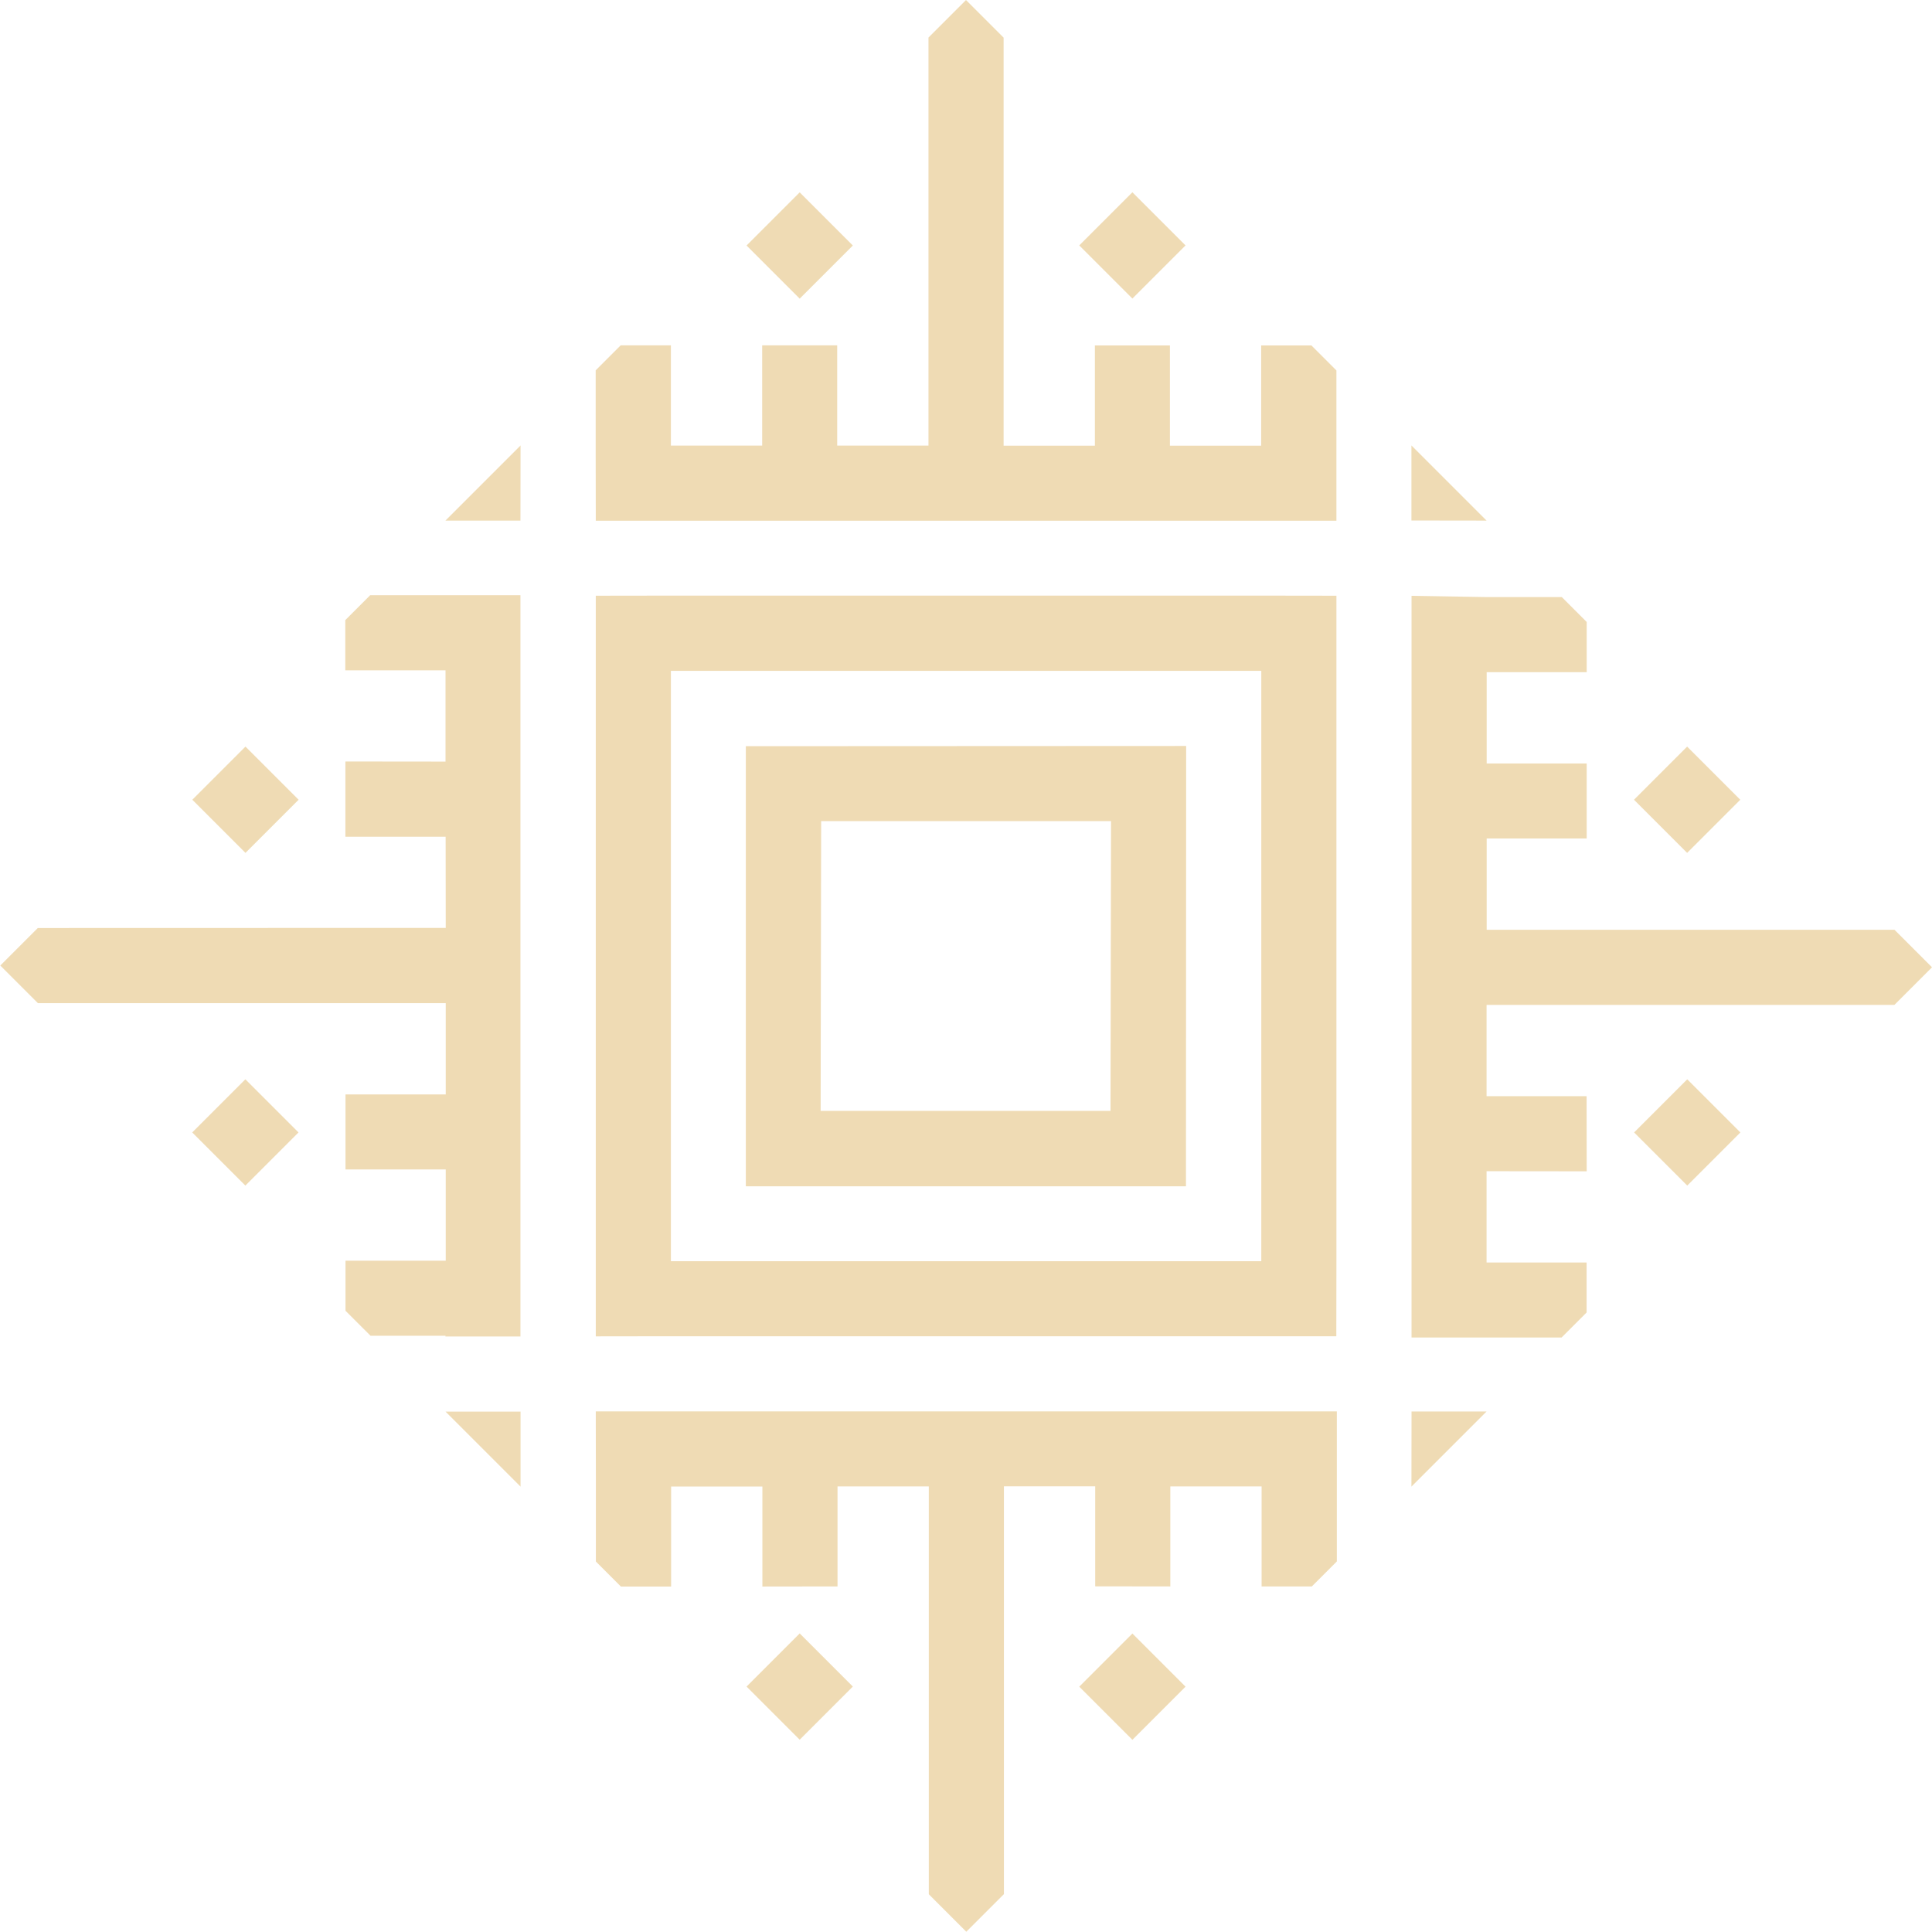 <svg xmlns="http://www.w3.org/2000/svg" width="13.111" height="13.111" viewBox="0 0 13.111 13.111">
  <g id="Grupo_140" data-name="Grupo 140" transform="translate(-23.189 1439.082) rotate(-45)">
    <path id="Trazado_230" data-name="Trazado 230" d="M1088.714-939.288,1086.6-941.4l-2.112,2.112,2.112,2.112Zm-2.112-1.391,1.391,1.391L1086.6-937.9l-1.391-1.391Z" transform="translate(-52.62 -52.628)" fill="#efdbb4"/>
    <path id="Trazado_231" data-name="Trazado 231" d="M1052.979-969.357l.361.36,2.833,2.833.36.36.361-.36,2.833-2.833.36-.36-.36-.361-2.833-2.833-.361-.36-.36.36-2.833,2.833Zm3.554-2.833,2.833,2.833-2.833,2.833-2.833-2.833Z" transform="translate(-22.551 -22.559)" fill="#efdbb4"/>
    <path id="Trazado_232" data-name="Trazado 232" d="M1029.706-992.637l.36.36,1.777-1.777.18-.18,1.6-1.6-.36-.36h0l-.361-.361h-.239l-.241.241.481.481-.438.438-.48-.481-.361.361.481.481-.437.438-1.958-1.957h-.36v.361l1.957,1.957-.438.438-.481-.481-.36.36.481.481-.438.438-.481-.481-.24.24V-993l.36.36Z" transform="translate(0 0)" fill="#efdbb4"/>
    <path id="Trazado_233" data-name="Trazado 233" d="M1142.792-996.552h-.36l-1.958,1.958-.438-.438.481-.481-.36-.36-.481.481-.438-.438.481-.481-.241-.241h-.24l-.361.361h0l-.36.361,3.554,3.554.36-.36h0l.361-.361v-.24l-.241-.241-.481.481-.438-.438.481-.481-.36-.36-.481.481-.438-.438,1.958-1.958Z" transform="translate(-104.175)" fill="#efdbb4"/>
    <path id="Trazado_234" data-name="Trazado 234" d="M1142.071-887.365l-1.052,1.052-.107.107-2.4,2.4.36.36h0l.36.36h.24l.24-.24-.48-.48.438-.438.48.481.36-.361-.48-.48.438-.438,1.957,1.957h.361v-.36l-1.957-1.957.438-.438.48.48.36-.36-.48-.48.438-.438.48.48.241-.241v-.239l-.361-.361Z" transform="translate(-104.175 -104.19)" fill="#efdbb4"/>
    <path id="Trazado_235" data-name="Trazado 235" d="M1033.261-884.178h0l-.438-.438h0l-.36-.36h0l-.438-.438h0l-.36-.36-.438-.438h0l-.361-.361h0l-.438-.438h0l-.36-.36h0l-.36.361h0l-.36.36v.24l.241.241.48-.48.438.438-.48.48.361.36.48-.48.438.438-1.957,1.957v.36h.361l1.957-1.957.438.438-.48.48.36.361.48-.48.438.438-.48.48.241.241h.24l.36-.36h0l.36-.36h0Z" transform="translate(0 -104.185)" fill="#efdbb4"/>
    <path id="Trazado_236" data-name="Trazado 236" d="M1122.769-801.471h.721l-.36-.36Z" transform="translate(-89.148 -185.81)" fill="#efdbb4"/>
    <rect id="Rectángulo_42" data-name="Rectángulo 42" width="0.51" height="0.51" transform="translate(1036.389 -987.912)" fill="#efdbb4"/>
    <rect id="Rectángulo_43" data-name="Rectángulo 43" width="0.51" height="0.51" transform="translate(1037.985 -989.509)" fill="#efdbb4"/>
    <path id="Trazado_237" data-name="Trazado 237" d="M1029.346-902.408l.36-.36-.36-.36h0v.721Z" transform="translate(0 -89.148)" fill="#efdbb4"/>
    <path id="Trazado_238" data-name="Trazado 238" d="M1123.487-996.552h-.721l.36.36Z" transform="translate(-89.145)" fill="#efdbb4"/>
    <path id="Trazado_239" data-name="Trazado 239" d="M1224.427-902.408v-.721l-.36.36Z" transform="translate(-185.81 -89.148)" fill="#efdbb4"/>
    <rect id="Rectángulo_44" data-name="Rectángulo 44" width="0.51" height="0.51" transform="translate(1029.47 -994.831)" fill="#efdbb4"/>
    <rect id="Rectángulo_45" data-name="Rectángulo 45" width="0.51" height="0.51" transform="translate(1031.067 -996.427)" fill="#efdbb4"/>
    <rect id="Rectángulo_46" data-name="Rectángulo 46" width="0.51" height="0.51" transform="translate(1029.471 -989.512)" fill="#efdbb4"/>
    <rect id="Rectángulo_47" data-name="Rectángulo 47" width="0.51" height="0.51" transform="translate(1031.067 -987.915)" fill="#efdbb4"/>
    <rect id="Rectángulo_48" data-name="Rectángulo 48" width="0.51" height="0.51" transform="translate(1036.386 -996.427)" fill="#efdbb4"/>
    <rect id="Rectángulo_49" data-name="Rectángulo 49" width="0.51" height="0.51" transform="translate(1037.983 -994.831)" fill="#efdbb4"/>
  </g>
</svg>
